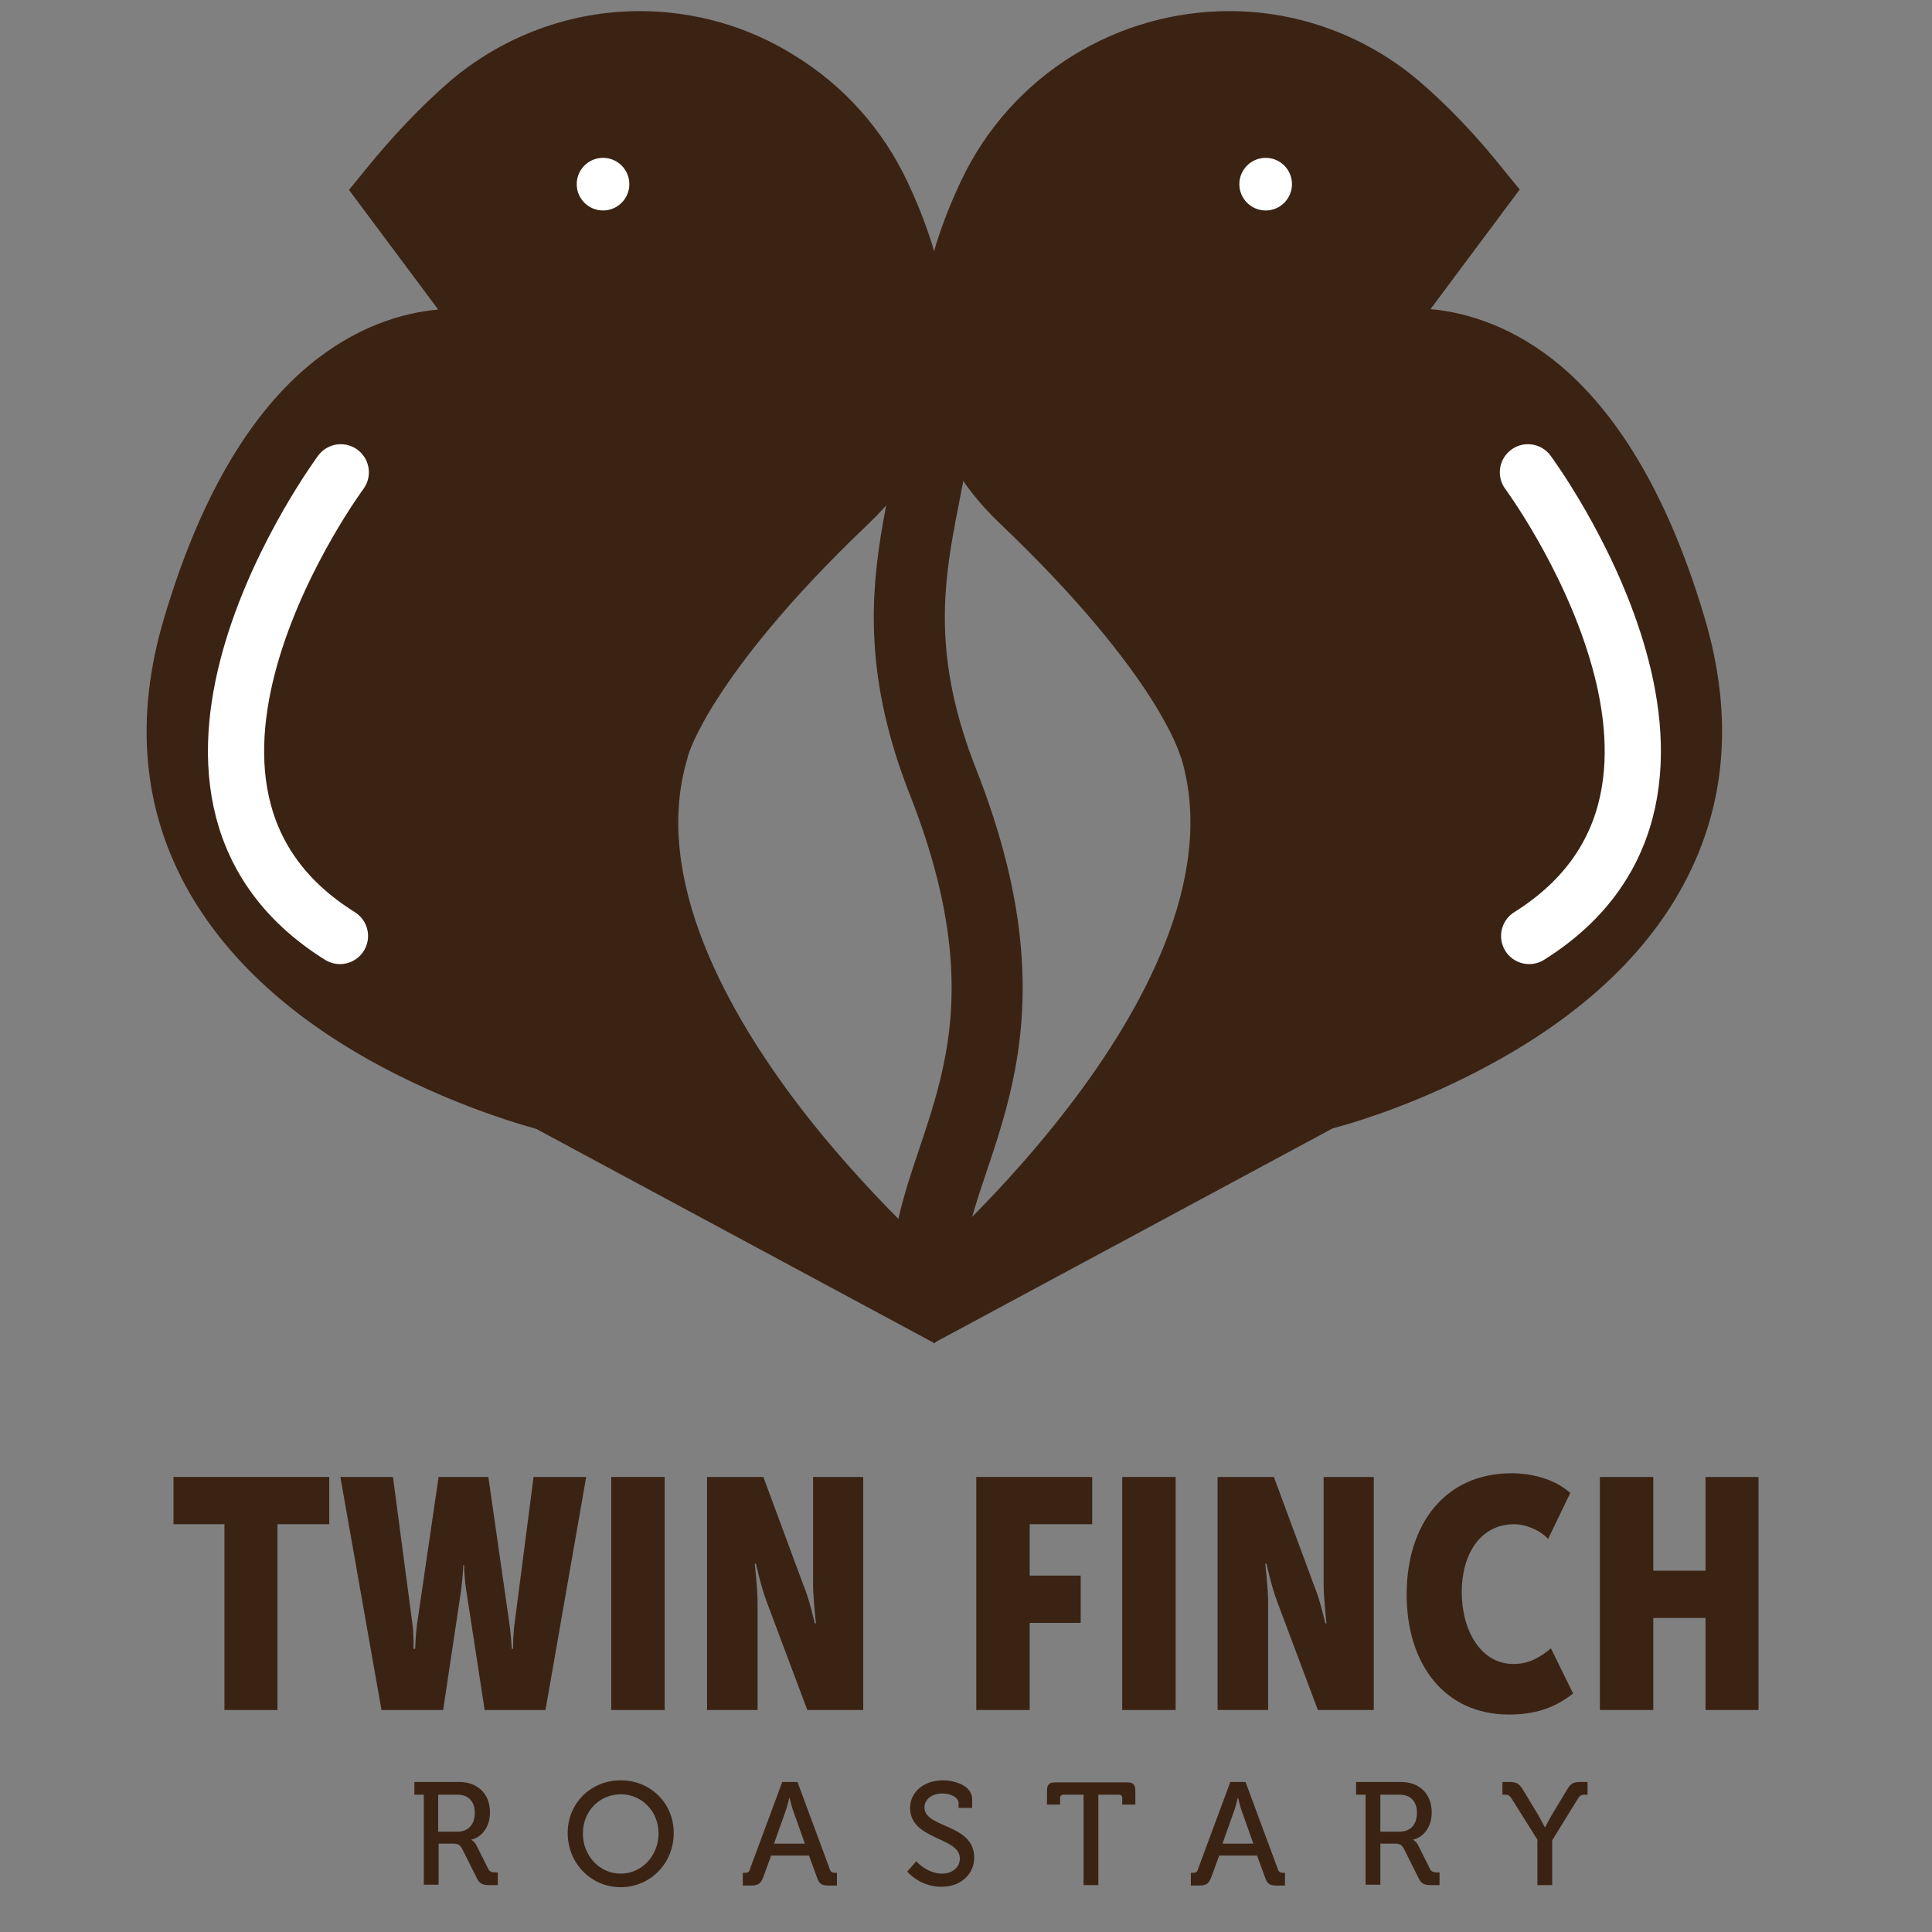 <?xml version="1.0" encoding="utf-8"?>
<!-- Generator: Adobe Illustrator 19.1.0, SVG Export Plug-In . SVG Version: 6.00 Build 0)  -->
<!DOCTYPE svg PUBLIC "-//W3C//DTD SVG 1.1//EN" "http://www.w3.org/Graphics/SVG/1.1/DTD/svg11.dtd">
<svg version="1.1" id="Layer_1" xmlns="http://www.w3.org/2000/svg" xmlns:xlink="http://www.w3.org/1999/xlink" x="0px" y="0px"
	 viewBox="0 0 470 470" style="enable-background:new 0 0 470 470;" xml:space="preserve">
<rect x="0" y="0" width="470" height="470" fill="#808080" stroke="none"/>
<style type="text/css">
	.st0{fill:#3B2314;}
	.st1{fill:#FFFFFF;}
	.st2{fill:none;stroke:#FFFFFF;stroke-width:13.672;stroke-linecap:round;stroke-miterlimit:10;}
	.st3{fill:none;stroke:#FFFFFF;stroke-width:13.672;stroke-linecap:round;stroke-linejoin:bevel;stroke-miterlimit:10;}
	.st4{fill:none;stroke:#3B2314;stroke-width:17.286;stroke-linecap:round;stroke-miterlimit:10;}
</style>
<g>
	<g>
		<path class="st0" d="M132,270.8c-6.3-1.6-59.7-16.2-82.3-55.6c-10.8-18.9-12.8-40.3-5.8-63.8c8.1-27.1,19.4-47,33.6-59
			c12.8-10.9,25.6-13.2,34-13.2c1.1,0,2.2,0,3.2,0.1l-24.5-33l2-2.5c6.5-8.1,13.2-15.1,19.9-20.9c12.3-10.6,27.4-16.2,43.5-16.2
			c26.2,0,50.4,15.3,61.6,39c15.1,31.8,12.1,59-8.6,78.7c-40.1,38.1-45,58.5-45,58.7l0,0.1l0,0.1c-9.2,30.9,10.2,65.2,28.2,88.6
			c19.8,25.8,42.1,44.2,42.4,44.4l-4.5,6.8L132,270.8z"/>
		<path class="st0" d="M155.6,10.9c23.6,0,46.8,13.1,57.9,36.6c11.2,23.7,15.7,51.7-7.7,74c-41.5,39.4-46.2,60.7-46.2,60.7
			c-18.8,63,71.9,137.3,71.9,137.3l-97.9-52.7c0,0-111.8-27-85.7-114.4c17.8-59.7,47-69.2,63.7-69.2c7.7,0,12.8,2,12.8,2l-29-38.9
			c6.6-8.3,13.1-15,19.4-20.4C126.7,15.8,141.2,10.9,155.6,10.9 M155.6,2.7c-16.9,0-33.3,6.1-46.2,17.1c-6.9,6-13.8,13.2-20.5,21.5
			l-4,4.9l3.8,5.1l17.9,24c-8.8,0.8-20.3,4.2-31.8,13.9c-14.8,12.5-26.5,33-34.8,60.9c-7.4,24.6-5.3,47.2,6.1,67.1
			c10.4,18,27.9,33.2,52.2,45.1c15.3,7.5,28.4,11.3,32.1,12.3l97,52.2l9.1-13.6c-0.2-0.2-22.4-18.5-41.9-43.9
			c-17.3-22.6-36.1-55.6-27.4-84.7l0.1-0.4l0-0.1c0.2-0.7,1.7-5.6,7.4-14.4c5.6-8.7,16.5-23.2,36.5-42.2c22.1-21,25.4-49.9,9.5-83.4
			c-6-12.7-15.5-23.3-27.4-30.6C182,6.4,168.9,2.7,155.6,2.7L155.6,2.7z"/>
	</g>
	<circle class="st1" cx="146.7" cy="44.8" r="6.4"/>
	<path class="st2" d="M82.9,114.9c0,0-57.2,77.2-0.2,112.8"/>
	<g>
		<path class="st0" d="M220.6,316.4c0.2-0.2,22.6-18.7,42.4-44.5c17.9-23.4,37.3-57.7,28.1-88.5l0-0.1l0-0.1c0-0.2-5.4-21-45-58.7
			c-20.7-19.7-23.7-46.9-8.6-78.7c11.2-23.7,35.4-39,61.6-39c16.2,0,31.2,5.6,43.5,16.2c6.8,5.8,13.5,12.8,19.9,20.9l2,2.5l-24.5,33
			c1-0.1,2.1-0.1,3.2-0.1c8.4,0,21.2,2.3,34,13.2c14.2,12,25.5,31.8,33.6,59c7,23.5,5.1,45-5.8,63.8c-22.6,39.4-76,54-82.3,55.6
			l-97.5,52.4L220.6,316.4z"/>
		<path class="st0" d="M299.1,10.9c14.3,0,28.8,4.9,40.8,15.2c6.3,5.4,12.8,12.1,19.4,20.4l-29,38.9c0,0,5-2,12.8-2
			c16.7,0,45.8,9.5,63.7,69.2c26.1,87.4-85.7,114.4-85.7,114.4l-97.9,52.7c0,0,90.7-74.3,71.9-137.3c0,0-4.7-21.3-46.2-60.7
			c-23.4-22.3-19-50.3-7.7-74C252.3,24,275.5,10.9,299.1,10.9 M299.1,2.7c-13.4,0-26.5,3.7-37.9,10.7c-11.9,7.3-21.4,17.9-27.4,30.6
			c-15.9,33.5-12.6,62.4,9.5,83.4c20,19,30.9,33.5,36.5,42.2c5.7,8.9,7.2,13.8,7.4,14.4l0.1,0.4l0.1,0.1
			c8.7,29.2-10.1,62.2-27.4,84.7c-19.5,25.5-41.7,43.8-41.9,43.9l9.1,13.6l97-52.2c3.8-1,16.8-4.7,32.1-12.3
			c24.3-12,41.9-27.1,52.2-45.1c11.4-19.9,13.5-42.4,6.1-67.1c-8.3-27.9-20.1-48.4-34.8-60.9c-11.5-9.7-23-13.1-31.8-13.9l17.9-24
			l3.8-5.1l-4-4.9c-6.6-8.3-13.5-15.5-20.5-21.5C332.4,8.8,316,2.7,299.1,2.7L299.1,2.7z"/>
	</g>
	<circle class="st1" cx="307.9" cy="44.8" r="6.4"/>
	<path class="st3" d="M371.7,114.9c0,0,14.3,19.3,21.5,43.1c7.2,23.7,7.2,51.9-21.2,69.7"/>
	<path class="st4" d="M226.6,78.4c8.4,37.3-18,59,2.8,111.8c25.1,63.8-1.3,87.5-3.8,116.8"/>
	<g>
		<path class="st0" d="M54.6,370.8H42.2v-11.5h37.9v11.5H67.5V416H54.6V370.8z"/>
		<path class="st0" d="M82.8,359.3h12.8l4.7,35.5c0.4,2.7,0.3,6.3,0.3,6.3h0.4c0,0,0.1-3.7,0.5-6.3l5.2-35.5h12.1l5.1,35.5
			c0.4,2.7,0.6,6.3,0.6,6.3h0.3c0,0,0-3.7,0.4-6.3l4.6-35.5h12.8l-9.9,56.7h-14.8l-4.4-28.6c-0.6-3.6-0.6-6.7-0.6-6.7h-0.2
			c0,0-0.1,3-0.6,6.7l-4.3,28.6h-15L82.8,359.3z"/>
		<path class="st0" d="M148.7,359.3h13V416h-13V359.3z"/>
		<path class="st0" d="M172,359.3h13.7l9.7,26.2c1.6,3.8,2.8,9.4,2.8,9.4h0.3c0,0-0.7-5.9-0.7-9.5v-26.1H210V416h-13.6l-9.8-26.1
			c-1.5-3.9-2.7-9.5-2.7-9.5h-0.3c0,0,0.7,5.9,0.7,9.5V416H172V359.3z"/>
		<path class="st0" d="M237.5,359.3h28.2v11.5h-15.2v12.5h12.4v11.5h-12.4V416h-13V359.3z"/>
		<path class="st0" d="M273,359.3h13V416h-13V359.3z"/>
		<path class="st0" d="M296.2,359.3h13.7l9.7,26.2c1.6,3.8,2.8,9.4,2.8,9.4h0.3c0,0-0.7-5.9-0.7-9.5v-26.1h12.2V416h-13.6l-9.8-26.1
			c-1.5-3.9-2.7-9.5-2.7-9.5h-0.3c0,0,0.7,5.9,0.7,9.5V416h-12.3V359.3z"/>
		<path class="st0" d="M367.7,358.4c5,0,10.5,1.4,14.3,4.8l-5.4,11.2c-1.6-1.9-5.2-3.6-8.2-3.6c-8.5,0-12.8,7.6-12.8,16.5
			c0,9.3,4.6,17.5,12.6,17.5c3.9,0,6.7-1.8,9.1-3.8l5.4,11c-3.6,2.7-7.9,5.1-15.6,5.1c-15.8,0-24.9-12.4-24.9-29.2
			C342.2,370.6,351.7,358.4,367.7,358.4z"/>
		<path class="st0" d="M389.2,359.3h13v22.8h12.7v-22.8h12.9V416h-12.9v-22.4h-12.7V416h-13V359.3z"/>
		<path class="st0" d="M103.1,436.6h-2.3v-3.1h10.9c4.4,0,7.5,2.8,7.5,7.4c0,4.2-2.7,6.3-4.5,6.6v0.1c0,0,0.6,0.3,1.1,1.1l3,6
			c0.4,0.7,0.9,0.8,1.8,0.8h0.5v3.1h-1.7c-2,0-2.7-0.2-3.5-1.9l-3.4-6.8c-0.6-1.2-1.1-1.4-2.5-1.4h-3.3v10h-3.6V436.6z M111.2,445.6
			c2.7,0,4.3-1.7,4.3-4.6c0-2.8-1.6-4.4-4.2-4.4h-4.7v9H111.2z"/>
		<path class="st0" d="M151,433.1c7.3,0,12.9,5.6,12.9,12.8c0,7.4-5.7,13.2-12.9,13.2s-12.9-5.8-12.9-13.2
			C138.1,438.7,143.7,433.1,151,433.1z M151,455.8c5.1,0,9.2-4.3,9.2-9.8c0-5.4-4.1-9.5-9.2-9.5s-9.2,4.1-9.2,9.5
			C141.8,451.5,145.9,455.8,151,455.8z"/>
		<path class="st0" d="M180.7,455.6h0.5c0.6,0,1-0.1,1.2-0.8l7.9-21.3h3.7l7.9,21.3c0.2,0.6,0.6,0.8,1.2,0.8h0.5v3.1h-2
			c-1.8,0-2.3-0.4-2.9-2.1l-1.9-5.2h-9.2l-1.9,5.2c-0.6,1.6-1.2,2.1-3,2.1h-2V455.6z M195.8,448.5l-2.7-7.6c-0.5-1.3-1-3.5-1-3.5
			H192c0,0-0.5,2.2-1,3.5l-2.7,7.6H195.8z"/>
		<path class="st0" d="M222.9,452.8c0,0,2.6,3,6.3,3c2.3,0,4.3-1.4,4.3-3.7c0-5.3-12.1-4.4-12.1-12.3c0-3.8,3.3-6.7,8-6.7
			c2.7,0,7.1,1.2,7.1,4.6v2.1h-3.3v-1.2c0-1.3-1.9-2.3-3.9-2.3c-2.7,0-4.4,1.5-4.4,3.4c0,5.1,12.1,3.9,12.1,12.2c0,3.8-3,7.1-8,7.1
			c-5.3,0-8.3-3.7-8.3-3.7L222.9,452.8z"/>
		<path class="st0" d="M263.7,436.6h-5c-0.5,0-0.8,0.2-0.8,0.8v1.6h-3.2v-3.3c0-1.6,0.5-2.1,2.1-2.1h17.3c1.6,0,2.1,0.5,2.1,2.1v3.3
			h-3.2v-1.6c0-0.5-0.3-0.8-0.8-0.8h-5v22h-3.6V436.6z"/>
		<path class="st0" d="M289.7,455.6h0.5c0.6,0,1-0.1,1.2-0.8l7.9-21.3h3.7l7.9,21.3c0.2,0.6,0.6,0.8,1.2,0.8h0.5v3.1h-2
			c-1.8,0-2.3-0.4-2.9-2.1l-1.9-5.2h-9.2l-1.9,5.2c-0.6,1.6-1.2,2.1-3,2.1h-2V455.6z M304.9,448.5l-2.7-7.6c-0.5-1.3-1-3.5-1-3.5
			h-0.1c0,0-0.5,2.2-1,3.5l-2.7,7.6H304.9z"/>
		<path class="st0" d="M332.2,436.6h-2.3v-3.1h10.9c4.4,0,7.5,2.8,7.5,7.4c0,4.2-2.7,6.3-4.5,6.6v0.1c0,0,0.6,0.3,1.1,1.1l3,6
			c0.4,0.7,0.9,0.8,1.8,0.8h0.5v3.1h-1.7c-2,0-2.7-0.2-3.5-1.9l-3.4-6.8c-0.6-1.2-1.1-1.4-2.5-1.4h-3.3v10h-3.6V436.6z M340.4,445.6
			c2.7,0,4.3-1.7,4.3-4.6c0-2.8-1.6-4.4-4.2-4.4h-4.7v9H340.4z"/>
		<path class="st0" d="M374.1,447.7l-6.4-10.2c-0.5-0.7-0.8-0.9-1.5-0.9h-0.7v-3.1h1.6c1.7,0,2.4,0.3,3.4,1.9l3.8,6.3
			c0.8,1.4,1.5,2.8,1.5,2.8h0.1c0,0,0.7-1.4,1.5-2.8l3.8-6.3c1-1.7,1.7-1.9,3.4-1.9h1.6v3.1h-0.7c-0.7,0-1.1,0.1-1.6,0.9l-6.3,10.2
			v10.9h-3.6V447.7z"/>
	</g>
</g>
</svg>
